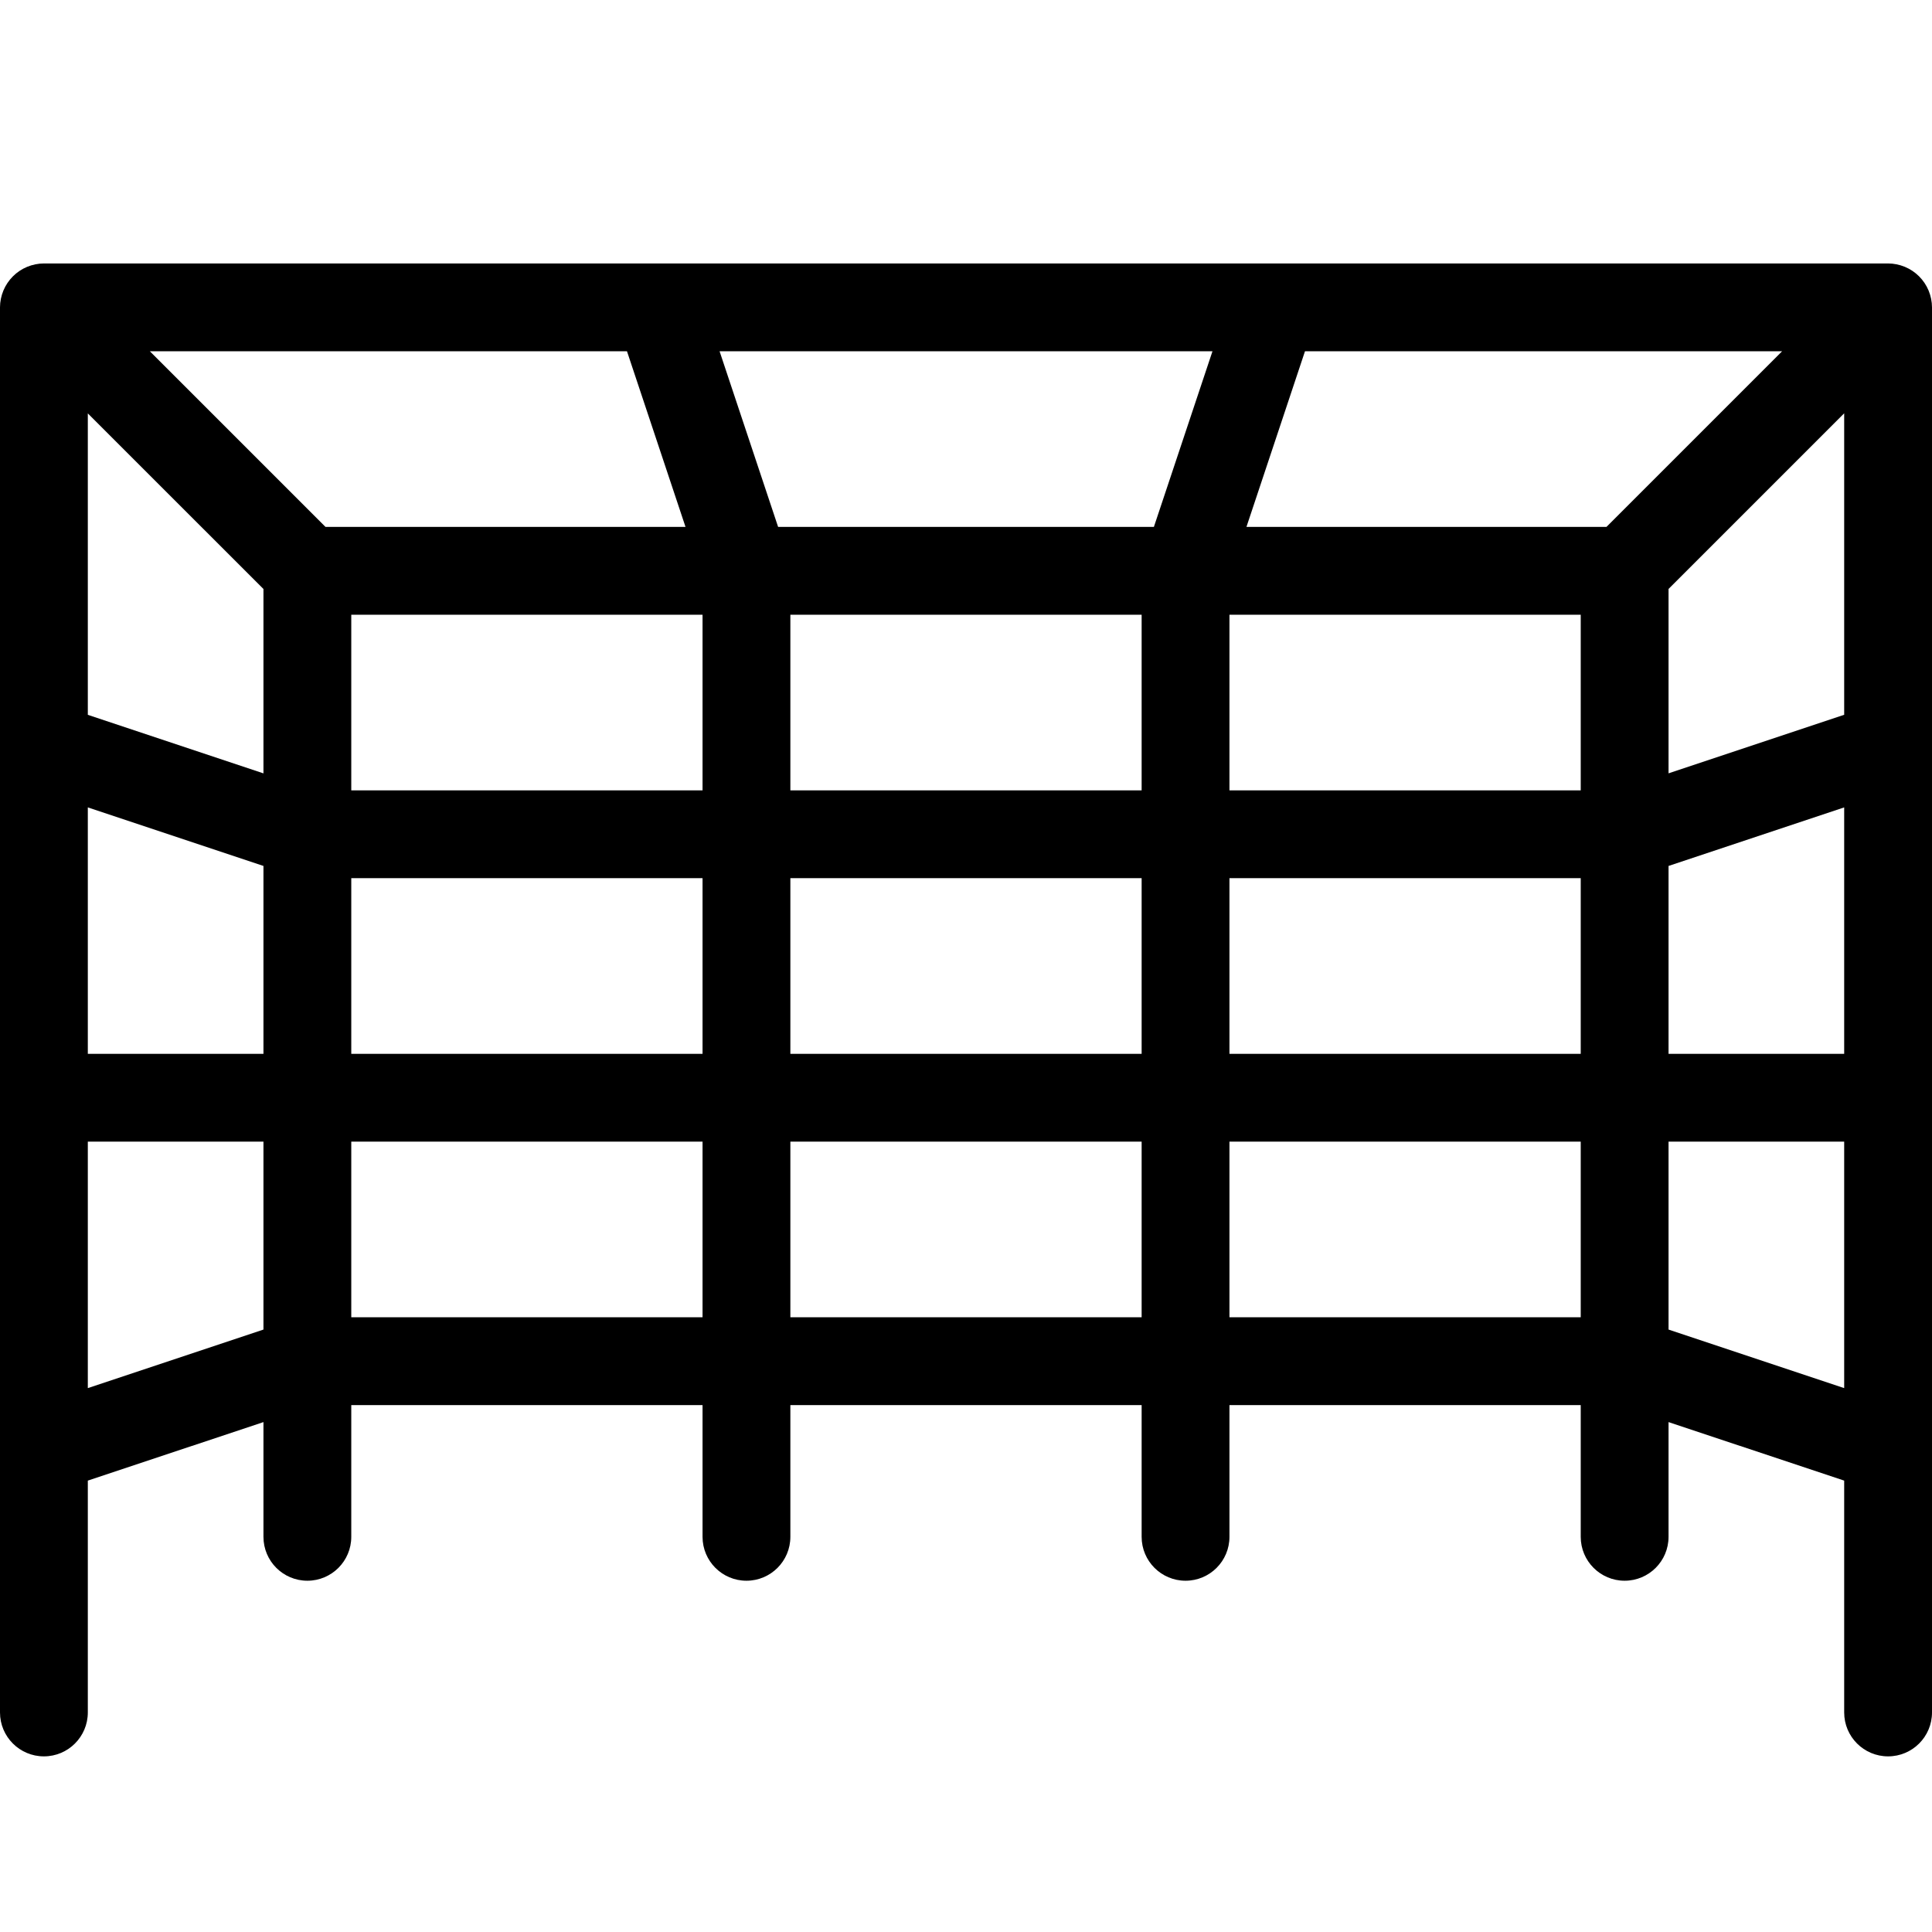 <?xml version="1.0" encoding="UTF-8" standalone="no"?>
<svg width="44px" height="44px" viewBox="0 0 44 44" version="1.1" xmlns="http://www.w3.org/2000/svg" xmlns:xlink="http://www.w3.org/1999/xlink">
    <!-- Generator: Sketch 3.7.2 (28276) - http://www.bohemiancoding.com/sketch -->
    <title>spo-net</title>
    <desc>Created with Sketch.</desc>
    <defs></defs>
    <g id="44px-Line" stroke="none" stroke-width="1" fill="none" fill-rule="evenodd">
        <g id="spo-net"></g>
        <path d="M43.382,6.077 C43.26,6.027 43.13,6 43,6 L1,6 C0.87,6 0.74,6.027 0.618,6.077 C0.374,6.178 0.179,6.373 0.077,6.618 C0.027,6.74 0,6.87 0,7 L0,39 C0,39.553 0.448,40 1,40 C1.552,40 2,39.553 2,39 L2,33.72 L6,32.387 L6,35 C6,35.553 6.448,36 7,36 C7.552,36 8,35.553 8,35 L8,32 L16,32 L16,35 C16,35.553 16.448,36 17,36 C17.552,36 18,35.553 18,35 L18,32 L26,32 L26,35 C26,35.553 26.448,36 27,36 C27.552,36 28,35.553 28,35 L28,32 L36,32 L36,35 C36,35.553 36.448,36 37,36 C37.552,36 38,35.553 38,35 L38,32.387 L42,33.72 L42,39 C42,39.553 42.448,40 43,40 C43.552,40 44,39.553 44,39 L44,7 C44,6.87 43.973,6.74 43.923,6.618 C43.821,6.373 43.627,6.179 43.382,6.077 L43.382,6.077 Z M14.279,8 L15.612,12 L7.413,12 L3.413,8 L14.279,8 L14.279,8 Z M40.586,8 L36.586,12 L28.387,12 L29.72,8 L40.586,8 L40.586,8 Z M8,14 L16,14 L16,18 L8,18 L8,14 L8,14 Z M18,14 L26,14 L26,18 L18,18 L18,14 L18,14 Z M28,14 L36,14 L36,18 L28,18 L28,14 L28,14 Z M26.279,12 L17.721,12 L16.388,8 L27.613,8 L26.279,12 L26.279,12 Z M6,13.414 L6,17.613 L2,16.28 L2,9.415 L6,13.414 L6,13.414 Z M2,18.388 L6,19.721 L6,24 L2,24 L2,18.388 L2,18.388 Z M8,20 L16,20 L16,24 L8,24 L8,20 L8,20 Z M18,20 L26,20 L26,24 L18,24 L18,20 L18,20 Z M28,20 L36,20 L36,24 L28,24 L28,20 L28,20 Z M38,19.721 L42,18.388 L42,24 L38,24 L38,19.721 L38,19.721 Z M42,16.279 L38,17.612 L38,13.413 L42,9.413 L42,16.279 L42,16.279 Z M2,31.613 L2,26 L6,26 L6,30.28 L2,31.613 L2,31.613 Z M8,30 L8,26 L16,26 L16,30 L8,30 L8,30 Z M18,30 L18,26 L26,26 L26,30 L18,30 L18,30 Z M28,30 L28,26 L36,26 L36,30 L28,30 L28,30 Z M38,30.28 L38,26 L42,26 L42,31.613 L38,30.28 L38,30.28 Z" id="Shape" fill="#000000"></path>
    </g>
</svg>